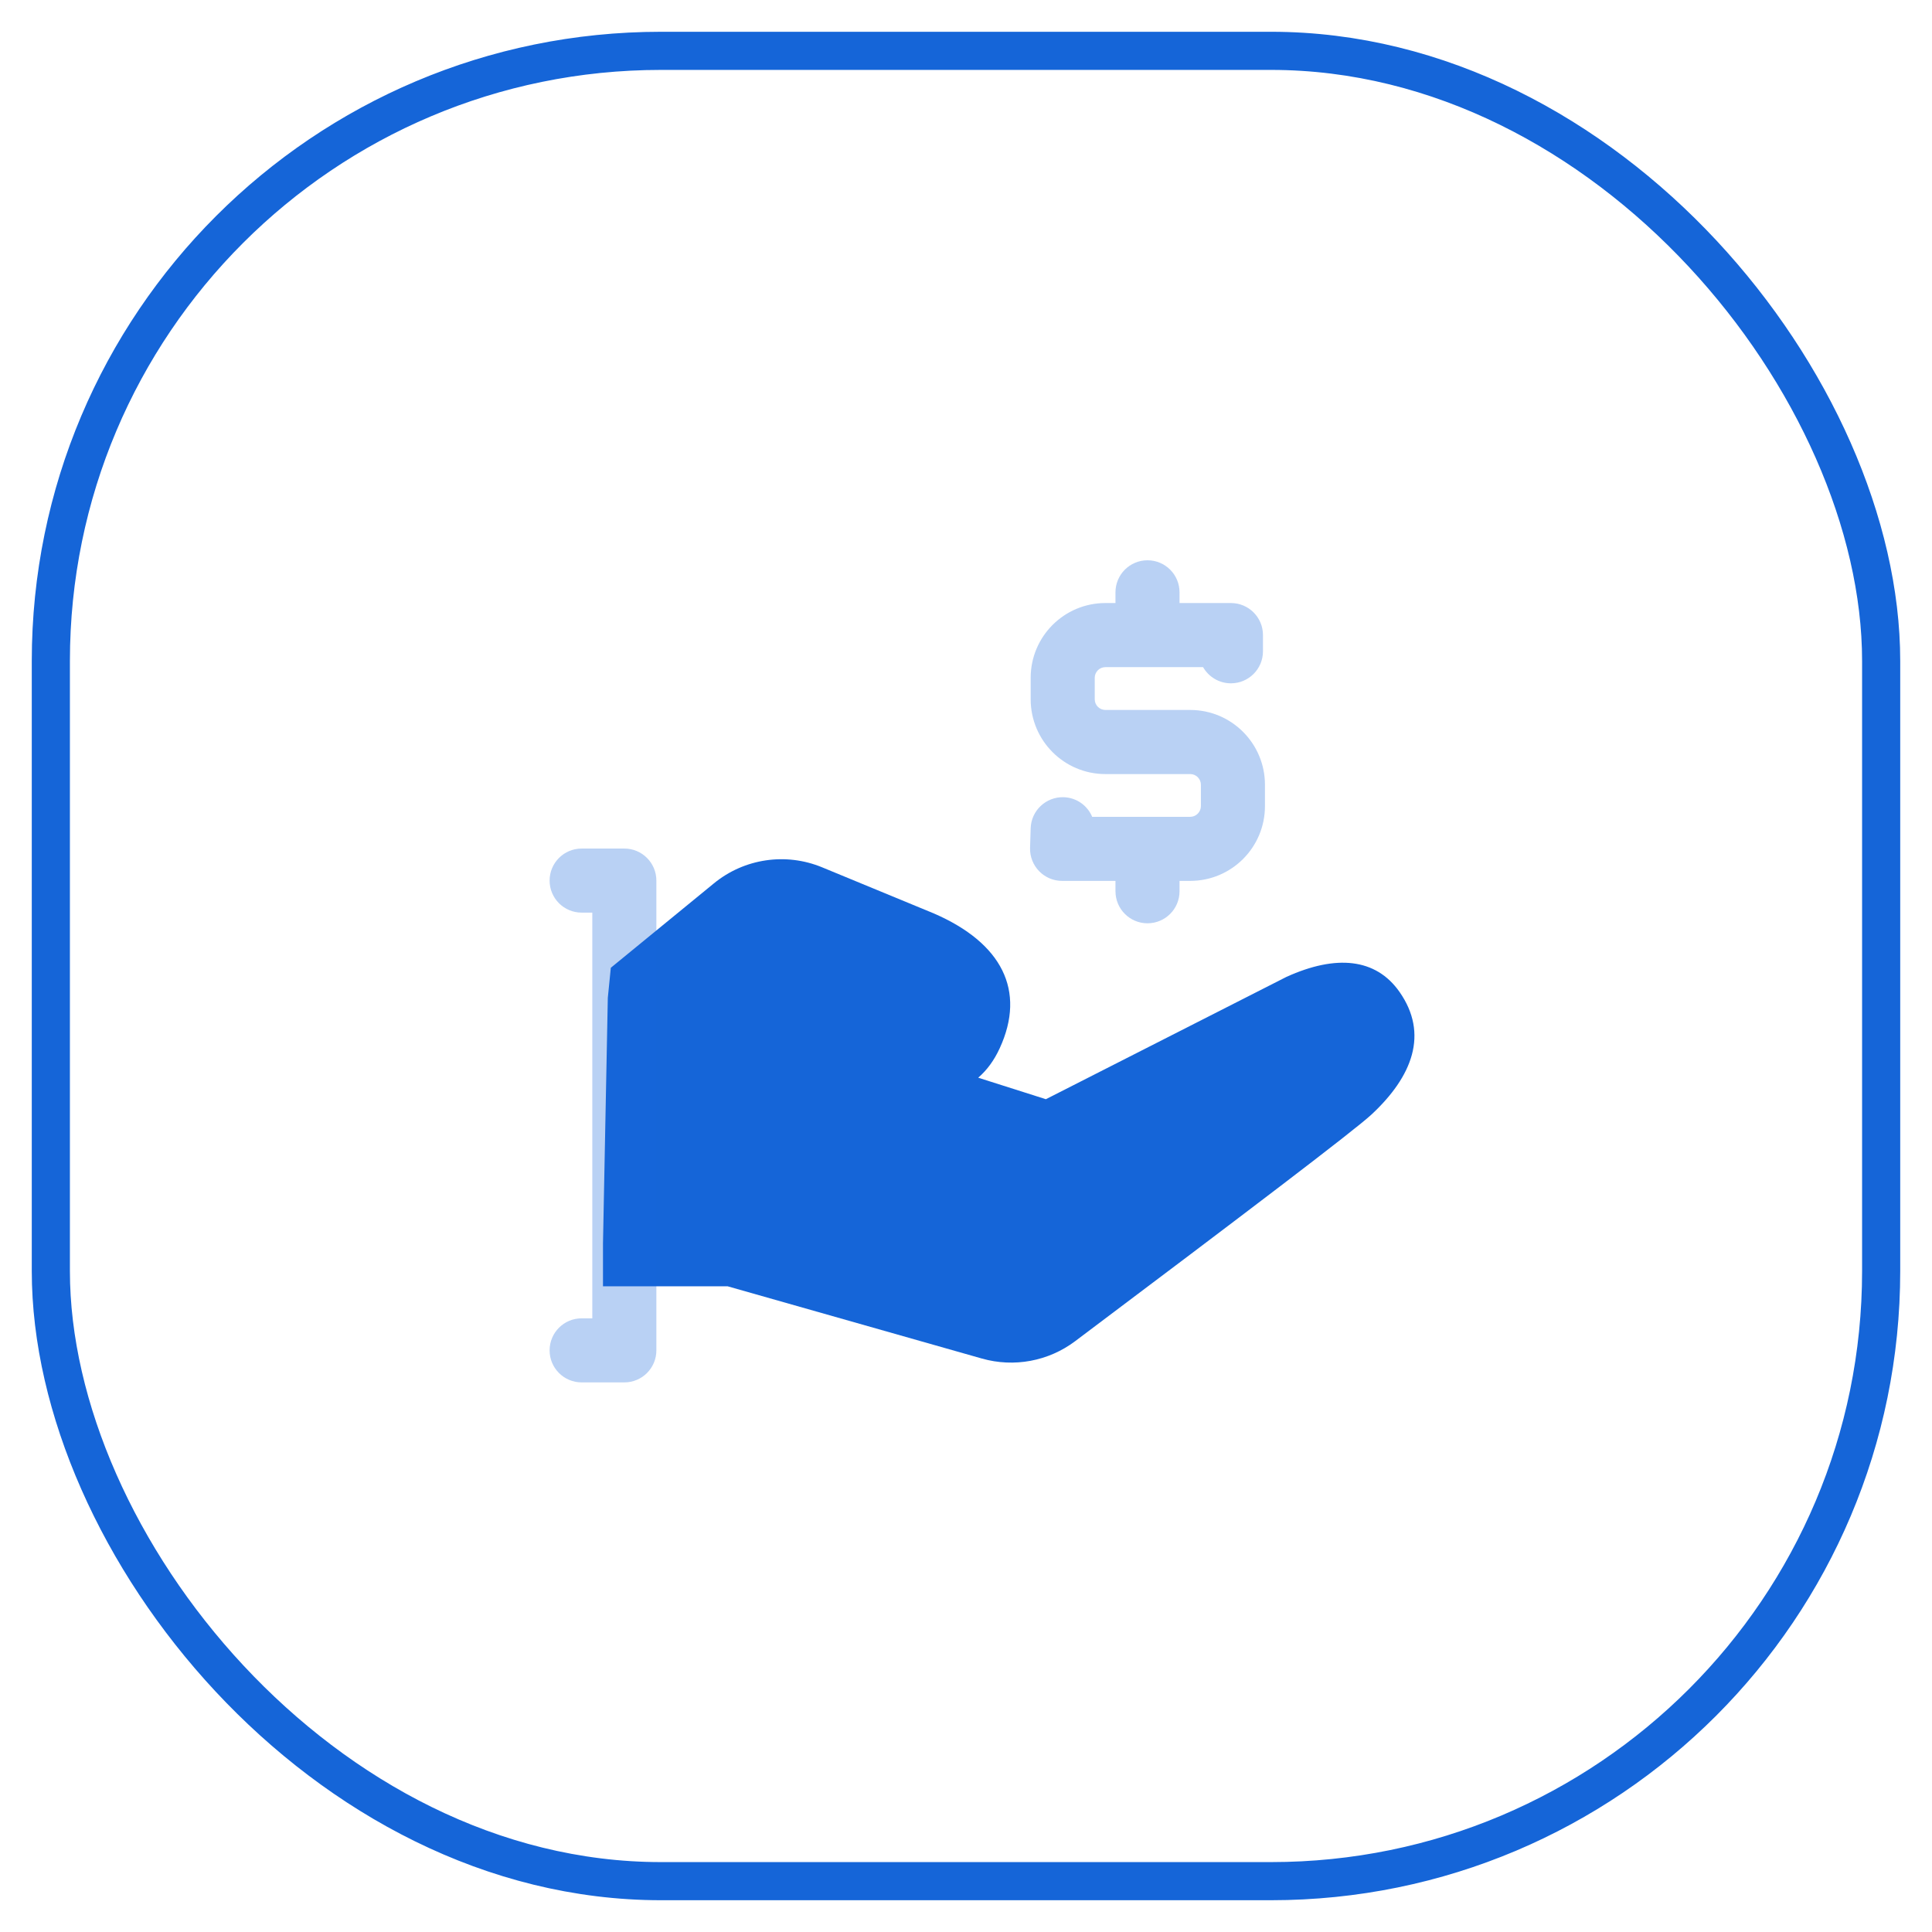<svg width="38" height="38" viewBox="0 0 38 38" fill="none" xmlns="http://www.w3.org/2000/svg">
<rect x="1" y="1" width="36" height="36" rx="12" stroke="#1565D8" stroke-width="0.75"/>
<path fill-rule="evenodd" clip-rule="evenodd" d="M19.663 20.618C20.185 19.483 19.704 18.548 18.374 17.969L16.17 17.059C15.456 16.764 14.638 16.885 14.041 17.375L12.014 19.035L11.955 19.626L11.86 24.46V25.3H14.312L19.313 26.721C19.944 26.9 20.622 26.774 21.146 26.38C24.441 23.903 26.643 22.231 26.976 21.921C27.784 21.169 28.103 20.334 27.527 19.51C27.061 18.844 26.276 18.773 25.303 19.214L20.571 21.62L19.24 21.197C19.412 21.049 19.553 20.857 19.663 20.618Z" fill="#1565D8"/>
<path opacity="0.3" fill-rule="evenodd" clip-rule="evenodd" d="M24.211 11.861H23.2V11.65C23.2 11.302 22.918 11.02 22.57 11.02C22.222 11.02 21.94 11.302 21.94 11.65V11.861H21.742C20.93 11.861 20.272 12.52 20.272 13.332V13.753C20.272 14.566 20.93 15.225 21.742 15.225H23.41C23.526 15.225 23.62 15.319 23.62 15.435V15.855C23.62 15.971 23.526 16.066 23.41 16.066H21.482C21.389 15.844 21.174 15.688 20.921 15.68C20.573 15.67 20.283 15.943 20.272 16.291L20.26 16.677C20.25 17.032 20.535 17.326 20.89 17.326H21.94V17.53C21.94 17.878 22.222 18.16 22.57 18.16C22.918 18.16 23.2 17.878 23.2 17.53V17.326H23.41C24.222 17.326 24.88 16.668 24.88 15.855V15.435C24.88 14.623 24.222 13.964 23.41 13.964H21.742C21.626 13.964 21.532 13.87 21.532 13.753V13.332C21.532 13.216 21.626 13.122 21.742 13.122H23.663C23.773 13.314 23.979 13.44 24.211 13.44C24.559 13.44 24.841 13.158 24.841 12.81V12.491C24.841 12.143 24.559 11.861 24.211 11.861ZM11.44 17.95H11.65V25.93H11.44C11.092 25.93 10.81 26.212 10.81 26.56C10.81 26.908 11.092 27.19 11.44 27.19H12.28C12.628 27.19 12.91 26.908 12.91 26.56V17.32C12.91 16.972 12.628 16.69 12.28 16.69H11.44C11.092 16.69 10.81 16.972 10.81 17.32C10.81 17.668 11.092 17.95 11.44 17.95Z" fill="#1565D8"/>
</svg>
